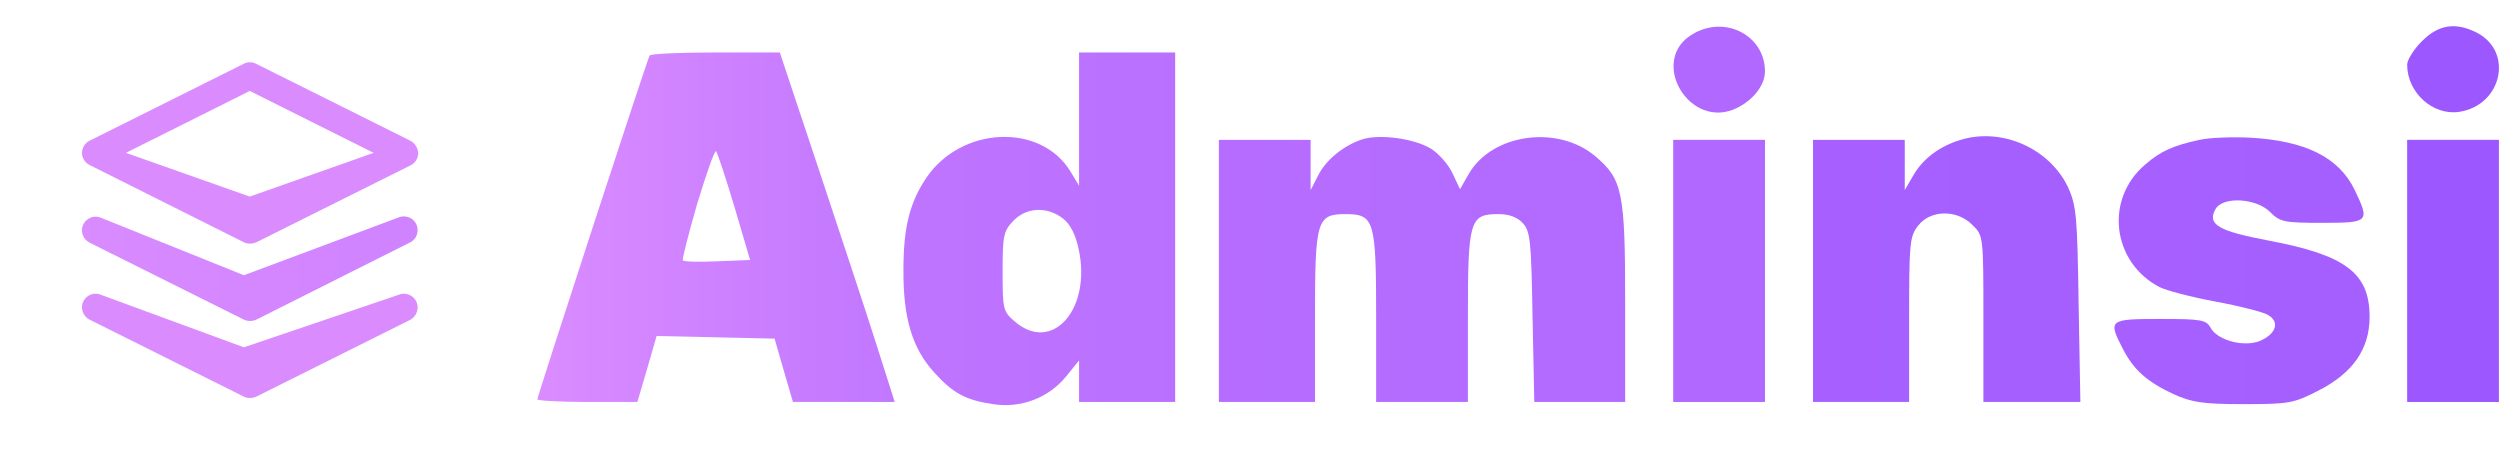 <svg width="763" height="140" viewBox="0 0 763 140" fill="none" xmlns="http://www.w3.org/2000/svg">
<path d="M125.228 42.95L78.128 19.45C76.928 18.85 75.628 18.85 74.428 19.45L27.328 42.95C25.928 43.65 25.028 45.15 25.028 46.65C25.028 48.25 25.928 49.65 27.328 50.35L74.428 73.95C75.028 74.25 75.628 74.35 76.328 74.35C76.928 74.35 77.628 74.25 78.228 73.95L125.328 50.45C126.728 49.75 127.628 48.35 127.628 46.75C127.528 45.15 126.628 43.65 125.228 42.95ZM76.228 60L38.428 46.65L76.228 27.75L114.028 46.65L76.228 60Z" fill="#DA8CFF"/>
<path d="M127.028 91.953C126.028 89.953 123.528 89.053 121.428 90.053L74.428 106L31.028 90.053C29.028 89.053 26.528 89.853 25.428 91.953C24.428 93.953 25.228 96.453 27.328 97.553L74.428 121.053C75.028 121.353 75.628 121.453 76.328 121.453C76.928 121.453 77.628 121.353 78.228 121.053L125.328 97.553C127.228 96.453 128.028 93.953 127.028 91.953Z" fill="#DA8CFF"/>
<path d="M127.028 68.35C126.028 66.35 123.528 65.45 121.428 66.45L74.428 84L31.028 66.55C29.028 65.55 26.528 66.35 25.428 68.45C24.428 70.45 25.228 72.95 27.328 74.05L74.428 97.55C75.028 97.85 75.628 97.95 76.328 97.95C76.928 97.95 77.628 97.85 78.228 97.55L125.228 73.95C127.228 72.95 128.028 70.45 127.028 68.35Z" fill="url(#paint0_linear_761_2)"/>
<path d="M517.066 10.142C502.533 18.009 515.733 40.409 530.4 32.809C535.333 30.276 538.666 25.876 538.666 21.742C538.666 11.076 526.933 4.676 517.066 10.142Z" fill="#B068FF"/>
<path d="M739.2 12.54C736.667 15.073 734.667 18.273 734.667 19.74C734.667 28.273 742.534 35.34 750.534 34.14C763.6 32.14 767.2 15.873 756 10.007C749.467 6.673 744.267 7.473 739.2 12.54Z" fill="#9C57FF"/>
<path d="M198.267 16.946C197.467 18.28 164 120.946 164 121.88C164 122.28 170.933 122.68 179.333 122.68H194.533L197.467 112.68L200.4 102.546L218.4 102.946L236.4 103.346L239.2 113.08L242 122.68H257.467H273.067L267.467 105.08C264.4 95.346 256.4 71.346 249.867 51.613L238 16.013H218.4C207.6 16.013 198.533 16.413 198.267 16.946ZM224.133 63.08L228.933 79.346L218.933 79.746C213.467 80.013 208.8 79.88 208.4 79.48C208.133 79.213 210.133 71.346 212.8 62.146C215.6 52.946 218.133 45.746 218.533 46.146C218.933 46.546 221.467 54.146 224.133 63.08Z" fill="url(#paint1_linear_761_2)"/>
<path d="M329.333 36.276V56.676L326.666 52.276C317.6 37.476 293.466 38.543 282.8 54.143C277.733 61.609 275.733 69.209 275.733 82.143C275.6 96.943 278.4 106.276 285.066 113.609C290.8 120.009 294.8 122.143 303.066 123.343C311.466 124.676 320 121.476 325.333 114.943L329.333 110.009V116.409V122.676H344H358.666V69.343V16.009H344H329.333V36.276ZM324.4 66.676C326.666 68.409 328.266 71.609 329.2 76.009C333.2 94.276 321.2 108.009 309.733 98.143C306.133 95.076 306 94.409 306 82.943C306 72.009 306.266 70.543 309.2 67.476C313.2 63.209 319.6 62.943 324.4 66.676Z" fill="url(#paint2_linear_761_2)"/>
<path d="M415.733 42.546C410 44.413 404.533 48.946 402.267 53.613L400 58.013V50.28V42.68H386H372V82.68V122.68H386.667H401.333V96.946C401.333 67.213 401.867 65.346 410.667 65.346C419.467 65.346 420 67.213 420 96.946V122.68H434H448V96.946C448 67.346 448.533 65.346 457.2 65.346C460.667 65.346 463.067 66.28 464.8 68.146C467.067 70.68 467.333 73.613 467.733 96.813L468.267 122.68H482.133H496V92.28C496 58.546 495.2 54.68 486.8 47.613C475.333 38.013 455.333 40.813 448.267 53.08L445.6 57.746L443.333 52.946C442.133 50.28 439.067 46.813 436.667 45.346C431.6 42.28 421.067 40.813 415.733 42.546Z" fill="url(#paint3_linear_761_2)"/>
<path d="M598.4 42.68C592.133 44.546 587.066 48.28 584.133 53.213L581.333 58.013V50.28V42.68H567.333H553.333V82.68V122.68H568H582.666V97.48C582.666 74.146 582.8 72.146 585.466 68.813C589.2 64.013 597.333 63.88 602 68.68C605.333 71.88 605.333 72.146 605.333 97.346V122.68H620.133H634.933L634.4 92.946C634 66.146 633.733 62.813 631.2 57.213C625.6 45.346 611.066 38.813 598.4 42.68Z" fill="url(#paint4_linear_761_2)"/>
<path d="M671.333 42.677C663.333 44.41 659.6 46.01 654.8 50.144C642.266 60.677 644.533 80.01 659.066 87.61C661.2 88.677 668.8 90.677 676 92.01C683.333 93.344 690.533 95.21 692 96.01C695.733 98.01 694.933 101.61 690.133 103.877C685.333 106.144 676.8 104.01 674.666 100.01C673.333 97.61 671.733 97.344 659.333 97.344C643.6 97.344 643.333 97.61 647.866 106.41C651.2 112.944 655.333 116.544 663.333 120.277C668.933 122.81 672.266 123.344 684.8 123.344C698.533 123.344 700 123.077 707.333 119.344C718.133 113.877 723.2 106.544 723.2 96.677C723.2 83.344 715.866 77.877 692.666 73.477C677.066 70.544 673.6 68.544 676.133 63.877C678.266 59.877 688.533 60.41 692.8 64.677C695.866 67.744 697.066 68.01 708.666 68.01C723.066 68.01 723.333 67.744 718.666 58.01C713.866 48.01 703.6 42.944 686.666 42.01C681.2 41.744 674.266 42.01 671.333 42.677Z" fill="url(#paint5_linear_761_2)"/>
<path d="M510.667 82.68V122.68H524.667H538.667V82.68V42.68H524.667H510.667V82.68Z" fill="#B068FF"/>
<path d="M734.667 82.68V122.68H748.667H762.667V82.68V42.68H748.667H734.667V82.68Z" fill="#9C57FF"/>
<defs>
<linearGradient id="paint0_linear_761_2" x1="10.381" y1="82.013" x2="681.585" y2="82.013" gradientUnits="userSpaceOnUse">
<stop offset="0.002" stop-color="#DA8CFF"/>
<stop offset="1" stop-color="#9A55FF"/>
</linearGradient>
<linearGradient id="paint1_linear_761_2" x1="272.667" y1="69.008" x2="163.667" y2="69.008" gradientUnits="userSpaceOnUse">
<stop stop-color="#C87CFF"/>
<stop offset="0" stop-color="#C177FF"/>
<stop offset="1" stop-color="#DA8CFF"/>
</linearGradient>
<linearGradient id="paint2_linear_761_2" x1="365.667" y1="70.008" x2="262.667" y2="70.008" gradientUnits="userSpaceOnUse">
<stop stop-color="#B970FF"/>
<stop offset="1" stop-color="#C075FF"/>
</linearGradient>
<linearGradient id="paint3_linear_761_2" x1="495.667" y1="82.008" x2="371.667" y2="82.008" gradientUnits="userSpaceOnUse">
<stop stop-color="#B26AFF"/>
<stop offset="1" stop-color="#B66DFF"/>
</linearGradient>
<linearGradient id="paint4_linear_761_2" x1="634.667" y1="82.008" x2="553.667" y2="82.008" gradientUnits="userSpaceOnUse">
<stop stop-color="#A55FFF"/>
<stop offset="1" stop-color="#A760FF"/>
</linearGradient>
<linearGradient id="paint5_linear_761_2" x1="723.667" y1="83.008" x2="645.667" y2="83.008" gradientUnits="userSpaceOnUse">
<stop stop-color="#A55FFF"/>
<stop offset="1" stop-color="#A760FF"/>
</linearGradient>
</defs>
</svg>
